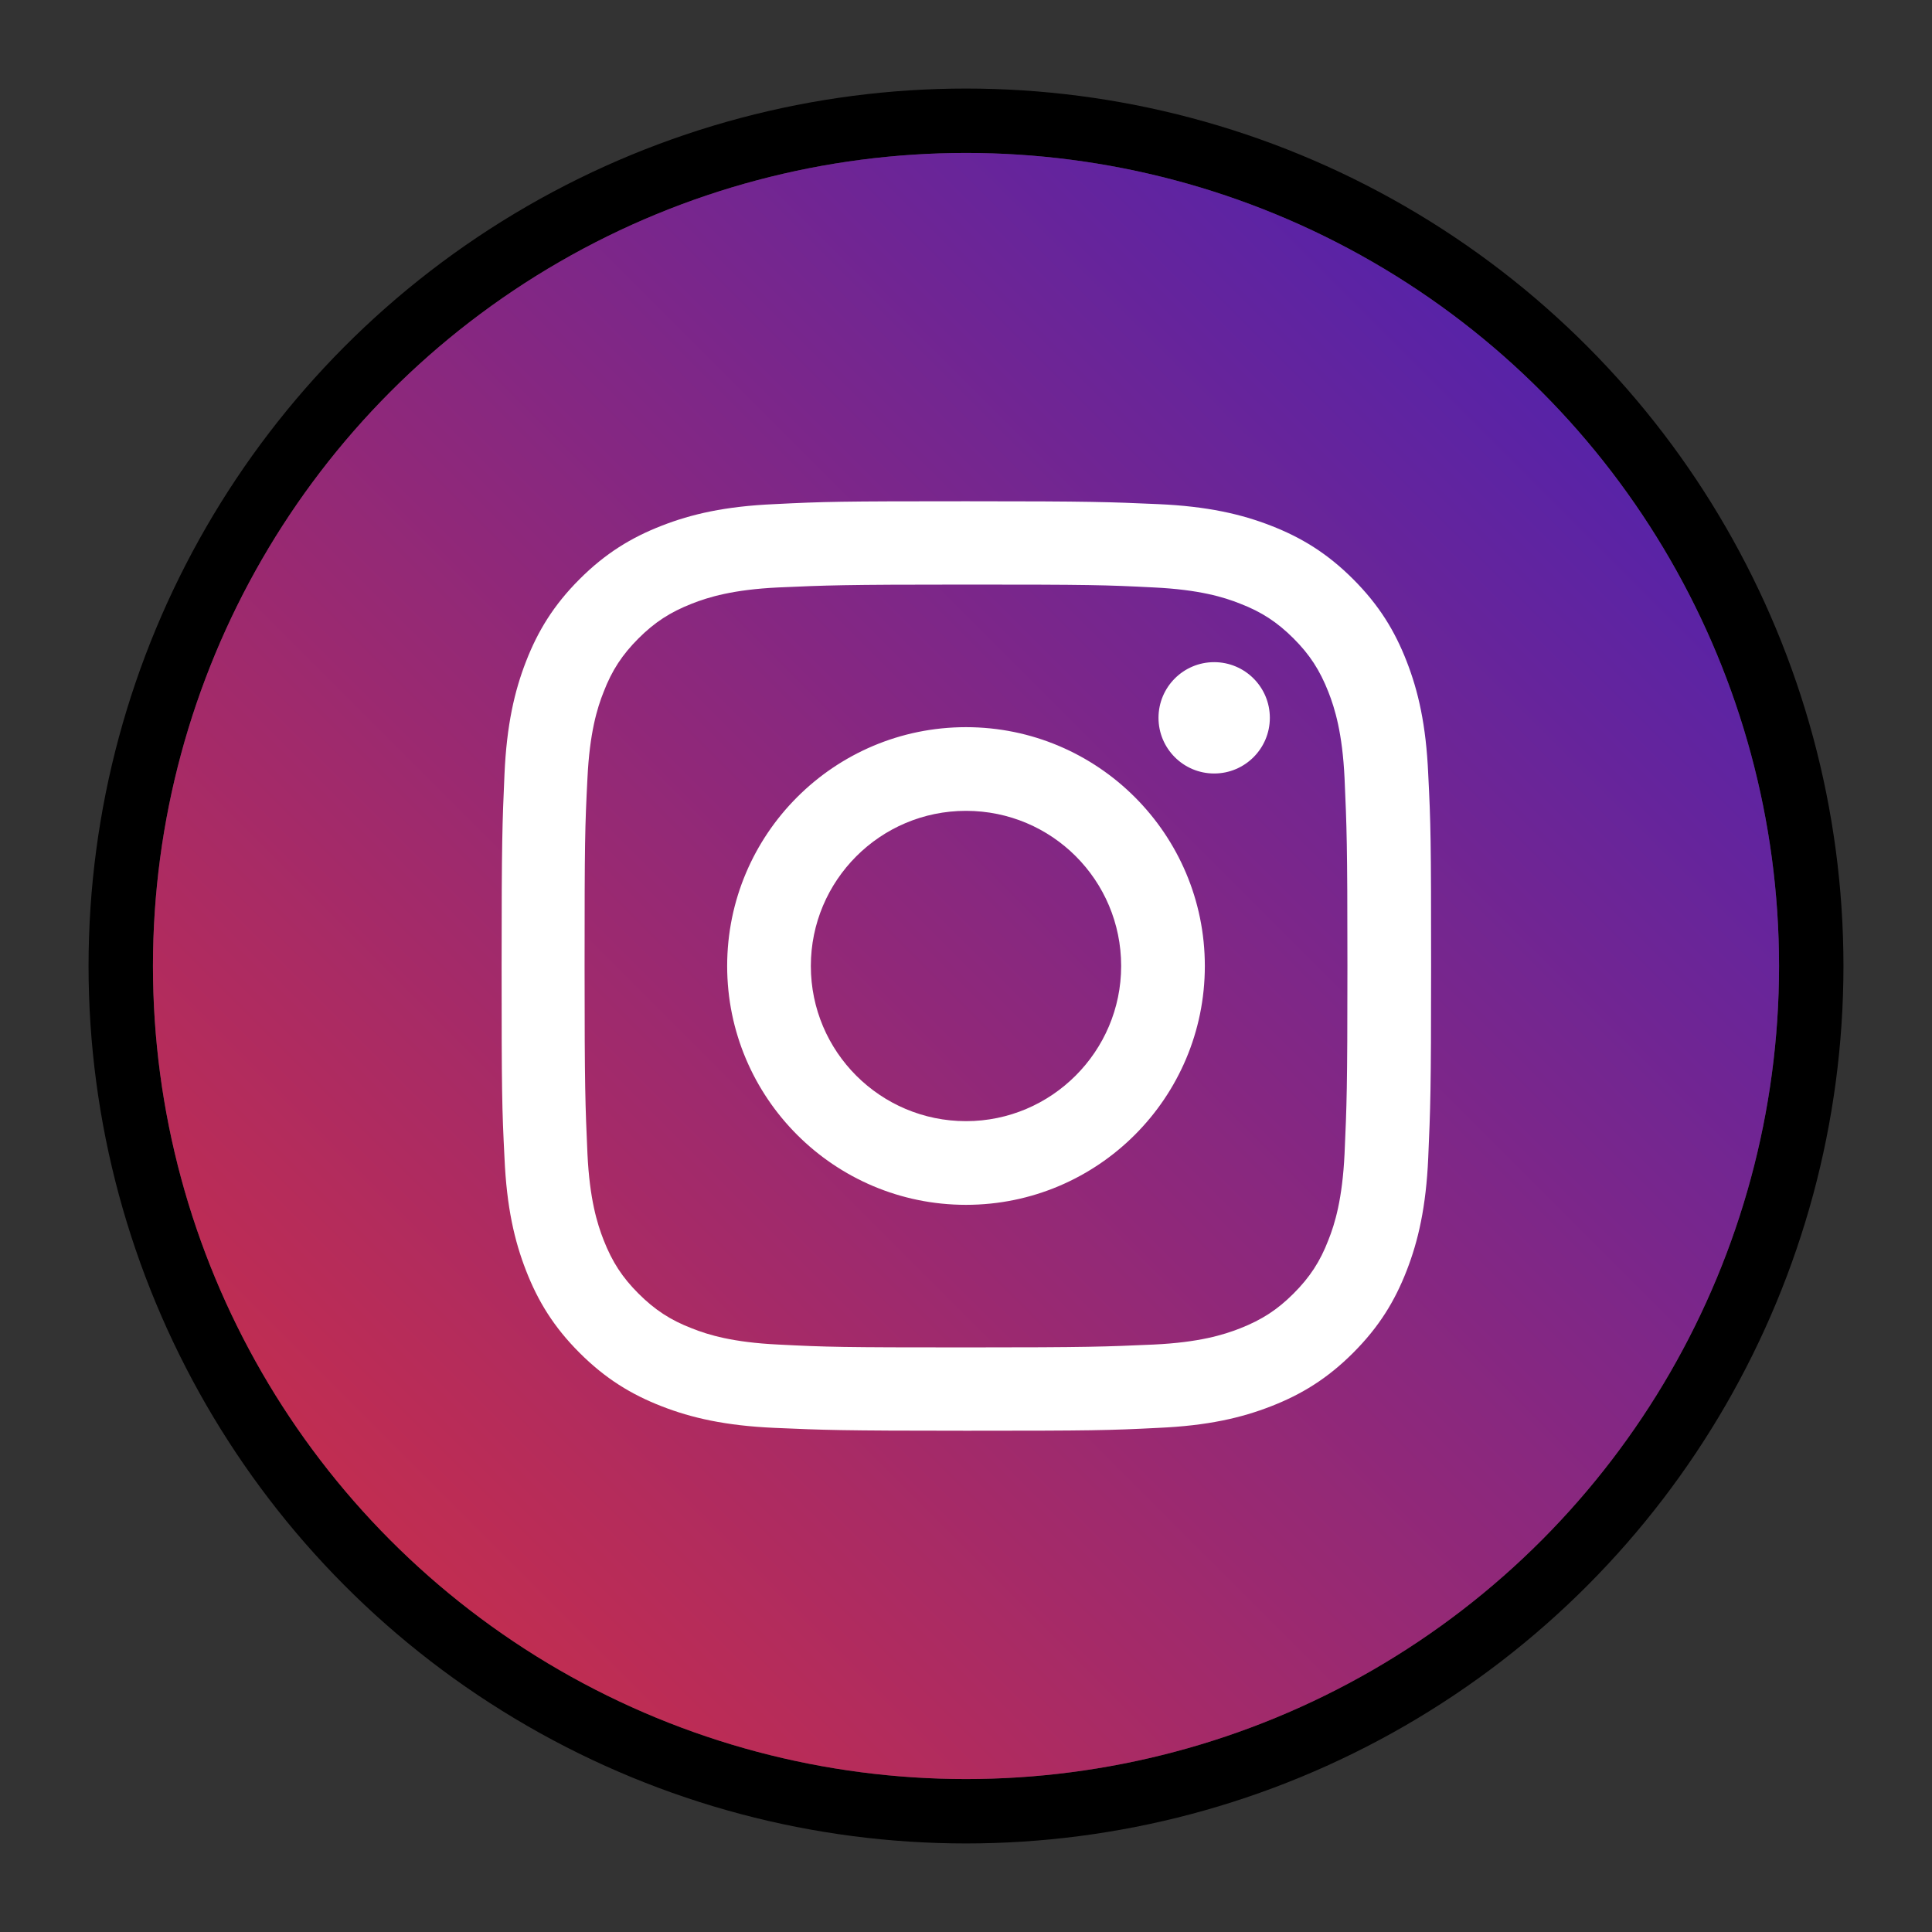 <svg class="social-svg" viewBox="0 0 600 600" xmlns="http://www.w3.org/2000/svg">
      <rect x="0" y="0" width="600" height="600" fill="#333333" stroke="none"/>
      <title>
        instagram
      </title>
      <defs>
        <linearGradient x1="0%" y1="100%" y2="0%" id="simpleInsta">
          <stop stop-color="#D72F3F" offset="0%" />
          <stop stop-color="#4221B9" offset="100%" />
        </linearGradient>
      </defs>
      <g class="social-group" fill="none" fill-rule="evenodd">
        <circle class="social-group__outline" stroke="#000" stroke-width="20" cx="300" cy="300" r="262.5" />
        <circle class="social-group__inner-circle social-group__inner-circle--instagram" fill="url(#simpleInsta)" cx="300" cy="300"
          r="252.5" />
        <path class="social-group__icon" d="M436.858 205.415c-3.681-9.481-8.588-17.512-16.619-25.542-8.031-8.031-16.062-12.938-25.542-16.619-9.146-3.569-19.742-6.023-35.023-6.692-15.392-.669-20.3-.892-59.562-.892-39.261 0-44.169.112-59.562.892-15.392.669-25.877 3.123-35.023 6.692-9.481 3.681-17.512 8.588-25.542 16.619-8.031 8.031-12.938 16.061-16.619 25.542-3.569 9.146-6.023 19.742-6.692 35.023-.669 15.392-.892 20.3-.892 59.562 0 39.261.112 44.169.892 59.562.669 15.392 3.123 25.877 6.692 35.023 3.681 9.481 8.588 17.512 16.619 25.542 8.031 8.031 16.062 12.938 25.542 16.619 9.146 3.569 19.742 6.023 35.023 6.692 15.392.669 20.3.892 59.562.892 39.262 0 44.169-.112 59.562-.892 15.392-.669 25.877-3.123 35.023-6.692 9.481-3.681 17.512-8.588 25.542-16.619 8.031-8.031 12.938-16.061 16.619-25.542 3.569-9.146 6.023-19.742 6.692-35.023.669-15.392.892-20.3.892-59.562 0-39.261-.112-44.169-.892-59.562-.669-15.392-3.123-25.877-6.692-35.023zm-19.296 152.919c-.669 14.054-3.011 21.75-5.019 26.769-2.565 6.692-5.8 11.6-10.819 16.619-5.019 5.019-9.815 8.142-16.619 10.819-5.131 2.008-12.715 4.35-26.769 5.019-15.281.669-19.742.892-58.335.892s-43.165-.112-58.335-.892c-14.054-.669-21.75-3.011-26.769-5.019-6.692-2.565-11.6-5.8-16.619-10.819-5.019-5.019-8.142-9.815-10.819-16.619-2.008-5.131-4.35-12.715-5.019-26.769-.669-15.281-.892-19.854-.892-58.335s.112-43.165.892-58.335c.669-14.054 3.011-21.75 5.019-26.769 2.565-6.692 5.8-11.6 10.819-16.619 5.019-5.019 9.815-8.142 16.619-10.819 5.131-2.008 12.715-4.35 26.769-5.019 15.281-.669 19.854-.892 58.335-.892s43.165.112 58.335.892c14.054.669 21.75 3.011 26.769 5.019 6.692 2.565 11.6 5.8 16.619 10.819 5.019 5.019 8.142 9.815 10.819 16.619 2.008 5.131 4.35 12.715 5.019 26.769.669 15.281.892 19.854.892 58.335s-.223 43.165-.892 58.335zM300 225.827c-40.935 0-74.173 33.239-74.173 74.173s33.238 74.173 74.173 74.173 74.173-33.238 74.173-74.173-33.238-74.173-74.173-74.173zm0 122.358c-26.546 0-48.185-21.527-48.185-48.185 0-26.546 21.527-48.185 48.185-48.185 26.658 0 48.185 21.527 48.185 48.185 0 26.546-21.638 48.185-48.185 48.185zm77.073-107.969c-9.548 0-17.288-7.74-17.288-17.288 0-9.548 7.74-17.288 17.288-17.288 9.548 0 17.288 7.74 17.288 17.288 0 9.548-7.74 17.288-17.288 17.288z"
          fill="#FFF" fill-rule="nonzero" />
      </g>
    </svg>